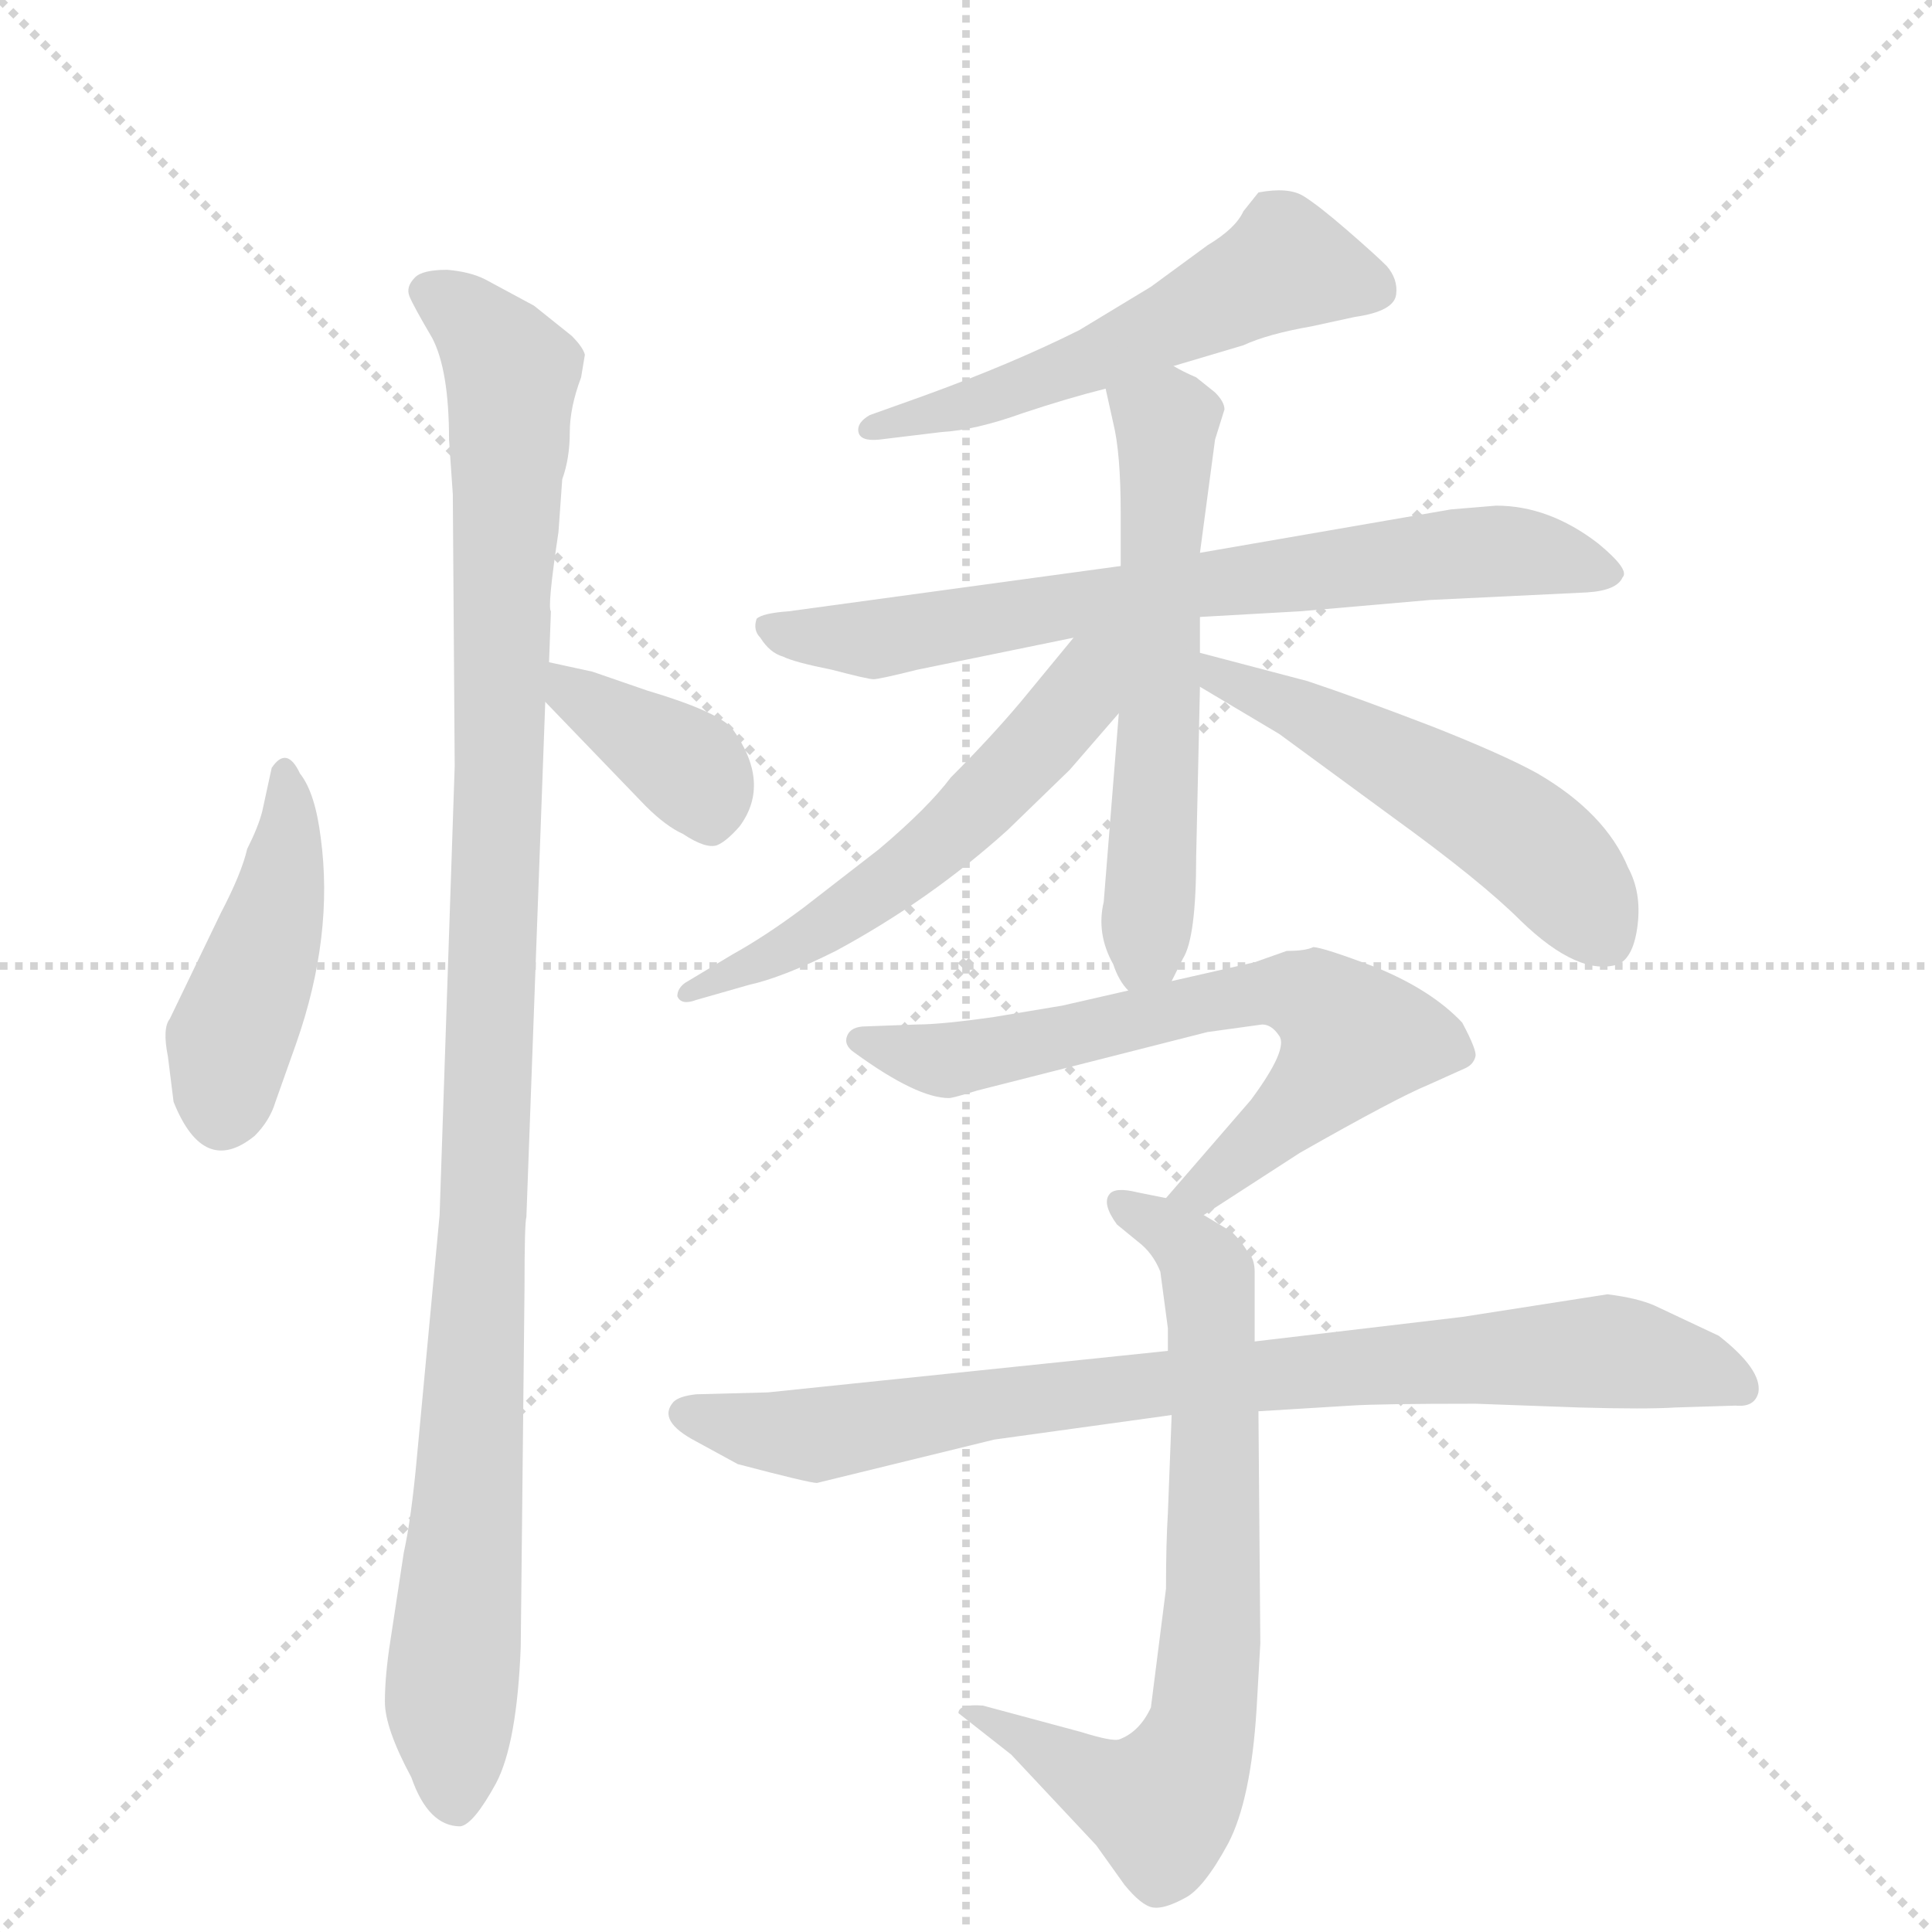 <svg version="1.1" viewBox="0 0 1024 1024" xmlns="http://www.w3.org/2000/svg">
  <g stroke="lightgray" stroke-dasharray="1,1" stroke-width="1" transform="scale(4, 4)">
    <line x1="0" y1="0" x2="256" y2="256"></line>
    <line x1="256" y1="0" x2="0" y2="256"></line>
    <line x1="128" y1="0" x2="128" y2="256"></line>
    <line x1="0" y1="128" x2="256" y2="128"></line>
  </g>
  <g transform="scale(1, -1) translate(0, -848)">
    <style type="text/css">
      
        @keyframes keyframes0 {
          from {
            stroke: blue;
            stroke-dashoffset: 436;
            stroke-width: 128;
          }
          59% {
            animation-timing-function: step-end;
            stroke: blue;
            stroke-dashoffset: 0;
            stroke-width: 128;
          }
          to {
            stroke: black;
            stroke-width: 1024;
          }
        }
        #make-me-a-hanzi-animation-0 {
          animation: keyframes0 0.605s both;
          animation-delay: 0s;
          animation-timing-function: linear;
        }
      
        @keyframes keyframes1 {
          from {
            stroke: blue;
            stroke-dashoffset: 1077;
            stroke-width: 128;
          }
          78% {
            animation-timing-function: step-end;
            stroke: blue;
            stroke-dashoffset: 0;
            stroke-width: 128;
          }
          to {
            stroke: black;
            stroke-width: 1024;
          }
        }
        #make-me-a-hanzi-animation-1 {
          animation: keyframes1 1.126s both;
          animation-delay: 0.605s;
          animation-timing-function: linear;
        }
      
        @keyframes keyframes2 {
          from {
            stroke: blue;
            stroke-dashoffset: 371;
            stroke-width: 128;
          }
          55% {
            animation-timing-function: step-end;
            stroke: blue;
            stroke-dashoffset: 0;
            stroke-width: 128;
          }
          to {
            stroke: black;
            stroke-width: 1024;
          }
        }
        #make-me-a-hanzi-animation-2 {
          animation: keyframes2 0.552s both;
          animation-delay: 1.731s;
          animation-timing-function: linear;
        }
      
        @keyframes keyframes3 {
          from {
            stroke: blue;
            stroke-dashoffset: 539;
            stroke-width: 128;
          }
          64% {
            animation-timing-function: step-end;
            stroke: blue;
            stroke-dashoffset: 0;
            stroke-width: 128;
          }
          to {
            stroke: black;
            stroke-width: 1024;
          }
        }
        #make-me-a-hanzi-animation-3 {
          animation: keyframes3 0.689s both;
          animation-delay: 2.283s;
          animation-timing-function: linear;
        }
      
        @keyframes keyframes4 {
          from {
            stroke: blue;
            stroke-dashoffset: 708;
            stroke-width: 128;
          }
          70% {
            animation-timing-function: step-end;
            stroke: blue;
            stroke-dashoffset: 0;
            stroke-width: 128;
          }
          to {
            stroke: black;
            stroke-width: 1024;
          }
        }
        #make-me-a-hanzi-animation-4 {
          animation: keyframes4 0.826s both;
          animation-delay: 2.972s;
          animation-timing-function: linear;
        }
      
        @keyframes keyframes5 {
          from {
            stroke: blue;
            stroke-dashoffset: 578;
            stroke-width: 128;
          }
          65% {
            animation-timing-function: step-end;
            stroke: blue;
            stroke-dashoffset: 0;
            stroke-width: 128;
          }
          to {
            stroke: black;
            stroke-width: 1024;
          }
        }
        #make-me-a-hanzi-animation-5 {
          animation: keyframes5 0.72s both;
          animation-delay: 3.798s;
          animation-timing-function: linear;
        }
      
        @keyframes keyframes6 {
          from {
            stroke: blue;
            stroke-dashoffset: 551;
            stroke-width: 128;
          }
          64% {
            animation-timing-function: step-end;
            stroke: blue;
            stroke-dashoffset: 0;
            stroke-width: 128;
          }
          to {
            stroke: black;
            stroke-width: 1024;
          }
        }
        #make-me-a-hanzi-animation-6 {
          animation: keyframes6 0.698s both;
          animation-delay: 4.518s;
          animation-timing-function: linear;
        }
      
        @keyframes keyframes7 {
          from {
            stroke: blue;
            stroke-dashoffset: 519;
            stroke-width: 128;
          }
          63% {
            animation-timing-function: step-end;
            stroke: blue;
            stroke-dashoffset: 0;
            stroke-width: 128;
          }
          to {
            stroke: black;
            stroke-width: 1024;
          }
        }
        #make-me-a-hanzi-animation-7 {
          animation: keyframes7 0.672s both;
          animation-delay: 5.217s;
          animation-timing-function: linear;
        }
      
        @keyframes keyframes8 {
          from {
            stroke: blue;
            stroke-dashoffset: 660;
            stroke-width: 128;
          }
          68% {
            animation-timing-function: step-end;
            stroke: blue;
            stroke-dashoffset: 0;
            stroke-width: 128;
          }
          to {
            stroke: black;
            stroke-width: 1024;
          }
        }
        #make-me-a-hanzi-animation-8 {
          animation: keyframes8 0.787s both;
          animation-delay: 5.889s;
          animation-timing-function: linear;
        }
      
        @keyframes keyframes9 {
          from {
            stroke: blue;
            stroke-dashoffset: 713;
            stroke-width: 128;
          }
          70% {
            animation-timing-function: step-end;
            stroke: blue;
            stroke-dashoffset: 0;
            stroke-width: 128;
          }
          to {
            stroke: black;
            stroke-width: 1024;
          }
        }
        #make-me-a-hanzi-animation-9 {
          animation: keyframes9 0.83s both;
          animation-delay: 6.676s;
          animation-timing-function: linear;
        }
      
        @keyframes keyframes10 {
          from {
            stroke: blue;
            stroke-dashoffset: 818;
            stroke-width: 128;
          }
          73% {
            animation-timing-function: step-end;
            stroke: blue;
            stroke-dashoffset: 0;
            stroke-width: 128;
          }
          to {
            stroke: black;
            stroke-width: 1024;
          }
        }
        #make-me-a-hanzi-animation-10 {
          animation: keyframes10 0.916s both;
          animation-delay: 7.507s;
          animation-timing-function: linear;
        }
      
    </style>
    
      <path d="M 144 441 L 139 418 Q 137 410 131 398 Q 128 385 117 364 L 90 308 Q 86 303 89 288 L 92 264 Q 108 224 135 246 Q 143 254 146 264 L 157 295 Q 177 352 170 404 Q 167 428 159 438 Q 152 453 144 441 Z" fill="lightgray"></path>
    
      <path d="M 308 648 L 310 660 Q 309 664 303 670 L 283 686 L 257 700 Q 249 704 237 705 Q 224 705 220 701 Q 215 696 217 691 Q 219 686 229 669 Q 238 652 238 615 L 240 586 L 241 442 L 233 204 L 221 76 Q 218 43 214 25 L 207 -21 Q 204 -40 204 -54 Q 204 -68 218 -94 Q 227 -120 244 -120 Q 251 -119 263 -97 Q 274 -76 276 -25 L 278 165 Q 278 200 279 203 L 289 476 L 291 497 L 292 524 Q 290 526 296 566 L 298 594 Q 302 605 302 619 Q 302 632 308 648 Z" fill="lightgray"></path>
    
      <path d="M 289 476 L 342 421 Q 353 410 362 406 Q 374 398 380 400 Q 385 402 392 410 Q 409 433 388 462 Q 380 471 343 482 L 314 492 L 291 497 C 263 503 268 498 289 476 Z" fill="lightgray"></path>
    
      <path d="M 622 654 L 659 665 Q 672 671 695 675 L 718 680 Q 739 683 740 692 Q 741 700 735 707 Q 729 713 714 726 Q 699 739 691 744 Q 683 749 667 746 L 659 736 Q 655 727 640 718 L 610 696 L 572 673 Q 536 655 489 638 L 461 628 Q 454 624 455 619 Q 456 614 466 615 L 499 619 Q 517 620 542 629 Q 566 637 586 642 L 622 654 Z" fill="lightgray"></path>
    
      <path d="M 636 521 L 689 524 L 758 530 L 841 534 Q 857 535 860 542 Q 864 546 847 560 Q 821 580 793 580 L 769 578 L 636 555 L 594 548 L 418 524 Q 404 523 401 520 Q 399 514 403 510 Q 408 502 415 500 Q 421 497 441 493 Q 460 488 463 488 Q 466 488 486 493 L 569 510 L 636 521 Z" fill="lightgray"></path>
    
      <path d="M 590 337 Q 593 328 598 323 C 610 305 610 305 621 328 L 627 340 Q 634 351 634 394 L 636 484 L 636 502 L 636 521 L 636 555 L 644 615 L 649 631 Q 649 635 644 640 L 634 648 Q 627 651 622 654 C 595 668 579 671 586 642 L 590 624 Q 594 608 594 576 L 594 548 L 593 470 L 585 370 Q 581 353 590 337 Z" fill="lightgray"></path>
    
      <path d="M 569 510 L 541 476 Q 525 457 504 436 Q 492 420 466 398 L 426 367 Q 406 352 388 342 L 363 327 Q 359 324 359 320 Q 361 315 369 318 L 397 326 Q 415 330 443 344 Q 493 371 534 408 L 567 440 L 593 470 C 633 517 591 537 569 510 Z" fill="lightgray"></path>
    
      <path d="M 636 484 L 678 459 L 738 415 Q 785 381 806 360 Q 837 330 858 337 Q 866 341 868 358 Q 870 375 863 388 Q 851 417 815 438 Q 797 448 759 463 Q 720 478 693 487 L 636 502 C 607 510 610 499 636 484 Z" fill="lightgray"></path>
    
      <path d="M 598 323 L 563 315 L 527 309 Q 499 305 486 305 L 459 304 Q 451 304 449 299 Q 447 294 453 290 Q 486 266 503 266 Q 505 266 518 270 L 640 301 L 669 305 Q 674 305 678 299 Q 683 292 663 265 L 618 213 C 598 190 613 188 638 204 L 689 237 Q 740 266 757 273 L 777 282 Q 781 284 782 288 Q 783 291 775 306 Q 759 323 730 335 Q 701 346 696 346 Q 692 344 682 344 L 665 338 L 621 328 L 598 323 Z" fill="lightgray"></path>
    
      <path d="M 618 213 L 603 216 Q 591 219 588 215 Q 584 210 592 199 L 603 190 Q 611 184 615 174 L 619 144 L 619 132 L 621 98 L 619 46 Q 618 30 618 6 L 610 -57 Q 604 -70 593 -74 Q 589 -75 573 -70 L 521 -56 Q 508 -55 508 -60 L 536 -82 L 581 -130 L 596 -151 Q 605 -162 611 -163 Q 617 -164 628 -158 Q 638 -153 651 -129 Q 663 -106 666 -58 L 668 -23 L 667 100 L 665 137 L 665 174 Q 665 181 661 185 Q 658 190 653 195 L 638 204 L 618 213 Z" fill="lightgray"></path>
    
      <path d="M 619 132 L 407 110 L 369 109 Q 360 108 357 105 Q 348 95 369 84 L 391 72 Q 429 62 433 62 L 527 85 L 621 98 L 667 100 L 716 103 Q 731 104 782 104 L 837 102 Q 872 101 888 102 L 920 103 Q 930 102 932 110 Q 934 122 911 140 L 877 156 Q 868 160 852 162 L 775 150 L 665 137 L 619 132 Z" fill="lightgray"></path>
    
    
      <clipPath id="make-me-a-hanzi-clip-0">
        <path d="M 144 441 L 139 418 Q 137 410 131 398 Q 128 385 117 364 L 90 308 Q 86 303 89 288 L 92 264 Q 108 224 135 246 Q 143 254 146 264 L 157 295 Q 177 352 170 404 Q 167 428 159 438 Q 152 453 144 441 Z"></path>
      </clipPath>
      <path clip-path="url(#make-me-a-hanzi-clip-0)" d="M 150 434 L 150 381 L 123 301 L 119 259" fill="none" id="make-me-a-hanzi-animation-0" stroke-dasharray="308 616" stroke-linecap="round"></path>
    
      <clipPath id="make-me-a-hanzi-clip-1">
        <path d="M 308 648 L 310 660 Q 309 664 303 670 L 283 686 L 257 700 Q 249 704 237 705 Q 224 705 220 701 Q 215 696 217 691 Q 219 686 229 669 Q 238 652 238 615 L 240 586 L 241 442 L 233 204 L 221 76 Q 218 43 214 25 L 207 -21 Q 204 -40 204 -54 Q 204 -68 218 -94 Q 227 -120 244 -120 Q 251 -119 263 -97 Q 274 -76 276 -25 L 278 165 Q 278 200 279 203 L 289 476 L 291 497 L 292 524 Q 290 526 296 566 L 298 594 Q 302 605 302 619 Q 302 632 308 648 Z"></path>
      </clipPath>
      <path clip-path="url(#make-me-a-hanzi-clip-1)" d="M 228 693 L 246 682 L 272 649 L 255 175 L 239 -54 L 242 -108" fill="none" id="make-me-a-hanzi-animation-1" stroke-dasharray="949 1898" stroke-linecap="round"></path>
    
      <clipPath id="make-me-a-hanzi-clip-2">
        <path d="M 289 476 L 342 421 Q 353 410 362 406 Q 374 398 380 400 Q 385 402 392 410 Q 409 433 388 462 Q 380 471 343 482 L 314 492 L 291 497 C 263 503 268 498 289 476 Z"></path>
      </clipPath>
      <path clip-path="url(#make-me-a-hanzi-clip-2)" d="M 296 491 L 305 479 L 364 442 L 377 415" fill="none" id="make-me-a-hanzi-animation-2" stroke-dasharray="243 486" stroke-linecap="round"></path>
    
      <clipPath id="make-me-a-hanzi-clip-3">
        <path d="M 622 654 L 659 665 Q 672 671 695 675 L 718 680 Q 739 683 740 692 Q 741 700 735 707 Q 729 713 714 726 Q 699 739 691 744 Q 683 749 667 746 L 659 736 Q 655 727 640 718 L 610 696 L 572 673 Q 536 655 489 638 L 461 628 Q 454 624 455 619 Q 456 614 466 615 L 499 619 Q 517 620 542 629 Q 566 637 586 642 L 622 654 Z"></path>
      </clipPath>
      <path clip-path="url(#make-me-a-hanzi-clip-3)" d="M 727 696 L 681 707 L 559 650 L 462 621" fill="none" id="make-me-a-hanzi-animation-3" stroke-dasharray="411 822" stroke-linecap="round"></path>
    
      <clipPath id="make-me-a-hanzi-clip-4">
        <path d="M 636 521 L 689 524 L 758 530 L 841 534 Q 857 535 860 542 Q 864 546 847 560 Q 821 580 793 580 L 769 578 L 636 555 L 594 548 L 418 524 Q 404 523 401 520 Q 399 514 403 510 Q 408 502 415 500 Q 421 497 441 493 Q 460 488 463 488 Q 466 488 486 493 L 569 510 L 636 521 Z"></path>
      </clipPath>
      <path clip-path="url(#make-me-a-hanzi-clip-4)" d="M 406 516 L 463 509 L 618 536 L 789 556 L 853 544" fill="none" id="make-me-a-hanzi-animation-4" stroke-dasharray="580 1160" stroke-linecap="round"></path>
    
      <clipPath id="make-me-a-hanzi-clip-5">
        <path d="M 590 337 Q 593 328 598 323 C 610 305 610 305 621 328 L 627 340 Q 634 351 634 394 L 636 484 L 636 502 L 636 521 L 636 555 L 644 615 L 649 631 Q 649 635 644 640 L 634 648 Q 627 651 622 654 C 595 668 579 671 586 642 L 590 624 Q 594 608 594 576 L 594 548 L 593 470 L 585 370 Q 581 353 590 337 Z"></path>
      </clipPath>
      <path clip-path="url(#make-me-a-hanzi-clip-5)" d="M 594 639 L 618 624 L 611 385 L 602 331" fill="none" id="make-me-a-hanzi-animation-5" stroke-dasharray="450 900" stroke-linecap="round"></path>
    
      <clipPath id="make-me-a-hanzi-clip-6">
        <path d="M 569 510 L 541 476 Q 525 457 504 436 Q 492 420 466 398 L 426 367 Q 406 352 388 342 L 363 327 Q 359 324 359 320 Q 361 315 369 318 L 397 326 Q 415 330 443 344 Q 493 371 534 408 L 567 440 L 593 470 C 633 517 591 537 569 510 Z"></path>
      </clipPath>
      <path clip-path="url(#make-me-a-hanzi-clip-6)" d="M 588 507 L 547 450 L 481 387 L 419 346 L 365 322" fill="none" id="make-me-a-hanzi-animation-6" stroke-dasharray="423 846" stroke-linecap="round"></path>
    
      <clipPath id="make-me-a-hanzi-clip-7">
        <path d="M 636 484 L 678 459 L 738 415 Q 785 381 806 360 Q 837 330 858 337 Q 866 341 868 358 Q 870 375 863 388 Q 851 417 815 438 Q 797 448 759 463 Q 720 478 693 487 L 636 502 C 607 510 610 499 636 484 Z"></path>
      </clipPath>
      <path clip-path="url(#make-me-a-hanzi-clip-7)" d="M 642 498 L 646 488 L 729 451 L 805 405 L 827 386 L 851 350" fill="none" id="make-me-a-hanzi-animation-7" stroke-dasharray="391 782" stroke-linecap="round"></path>
    
      <clipPath id="make-me-a-hanzi-clip-8">
        <path d="M 598 323 L 563 315 L 527 309 Q 499 305 486 305 L 459 304 Q 451 304 449 299 Q 447 294 453 290 Q 486 266 503 266 Q 505 266 518 270 L 640 301 L 669 305 Q 674 305 678 299 Q 683 292 663 265 L 618 213 C 598 190 613 188 638 204 L 689 237 Q 740 266 757 273 L 777 282 Q 781 284 782 288 Q 783 291 775 306 Q 759 323 730 335 Q 701 346 696 346 Q 692 344 682 344 L 665 338 L 621 328 L 598 323 Z"></path>
      </clipPath>
      <path clip-path="url(#make-me-a-hanzi-clip-8)" d="M 456 297 L 501 286 L 675 323 L 694 320 L 711 308 L 718 298 L 701 275 L 638 217 L 625 216" fill="none" id="make-me-a-hanzi-animation-8" stroke-dasharray="532 1064" stroke-linecap="round"></path>
    
      <clipPath id="make-me-a-hanzi-clip-9">
        <path d="M 618 213 L 603 216 Q 591 219 588 215 Q 584 210 592 199 L 603 190 Q 611 184 615 174 L 619 144 L 619 132 L 621 98 L 619 46 Q 618 30 618 6 L 610 -57 Q 604 -70 593 -74 Q 589 -75 573 -70 L 521 -56 Q 508 -55 508 -60 L 536 -82 L 581 -130 L 596 -151 Q 605 -162 611 -163 Q 617 -164 628 -158 Q 638 -153 651 -129 Q 663 -106 666 -58 L 668 -23 L 667 100 L 665 137 L 665 174 Q 665 181 661 185 Q 658 190 653 195 L 638 204 L 618 213 Z"></path>
      </clipPath>
      <path clip-path="url(#make-me-a-hanzi-clip-9)" d="M 596 210 L 626 191 L 641 168 L 644 46 L 638 -65 L 616 -108 L 585 -99 L 515 -60" fill="none" id="make-me-a-hanzi-animation-9" stroke-dasharray="585 1170" stroke-linecap="round"></path>
    
      <clipPath id="make-me-a-hanzi-clip-10">
        <path d="M 619 132 L 407 110 L 369 109 Q 360 108 357 105 Q 348 95 369 84 L 391 72 Q 429 62 433 62 L 527 85 L 621 98 L 667 100 L 716 103 Q 731 104 782 104 L 837 102 Q 872 101 888 102 L 920 103 Q 930 102 932 110 Q 934 122 911 140 L 877 156 Q 868 160 852 162 L 775 150 L 665 137 L 619 132 Z"></path>
      </clipPath>
      <path clip-path="url(#make-me-a-hanzi-clip-10)" d="M 366 98 L 425 87 L 553 108 L 854 132 L 922 113" fill="none" id="make-me-a-hanzi-animation-10" stroke-dasharray="690 1380" stroke-linecap="round"></path>
    
  </g>
</svg>